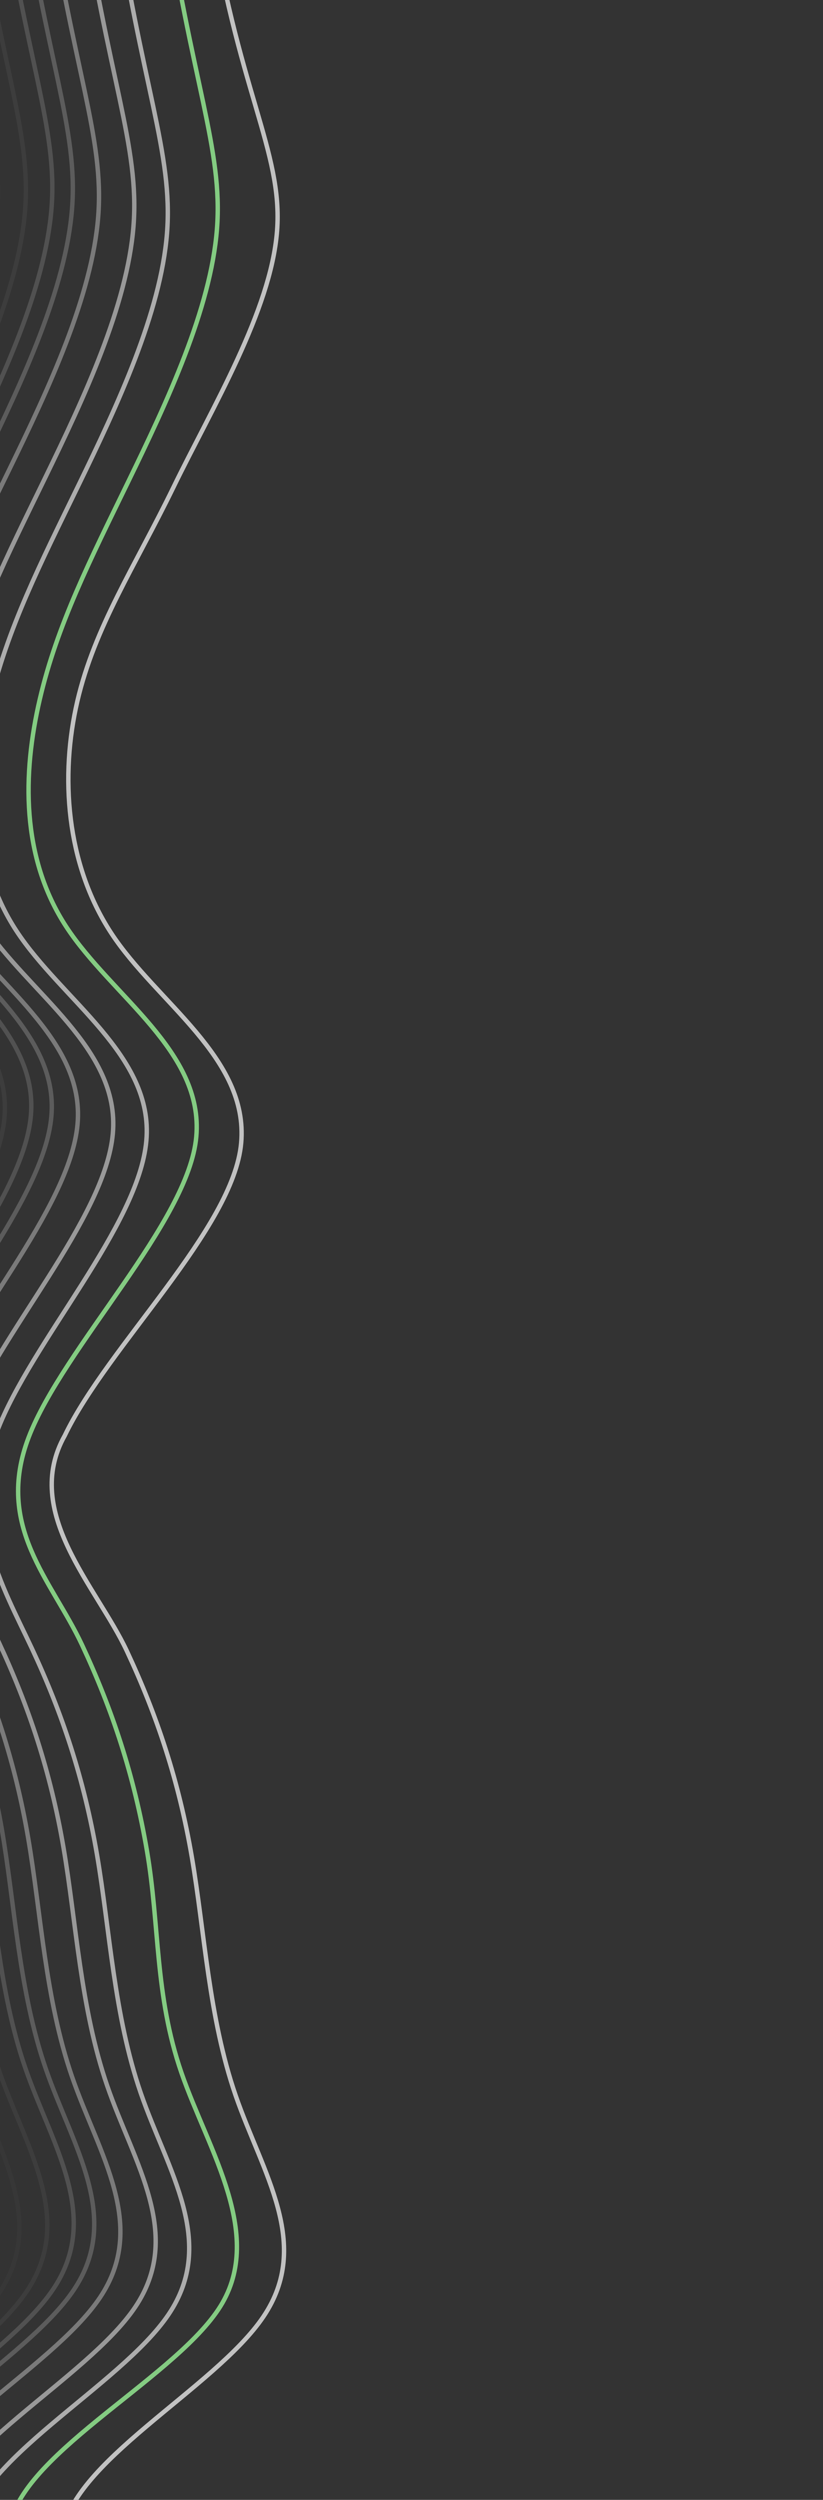 <svg width="187" height="568" viewBox="0 0 187 568" fill="none" xmlns="http://www.w3.org/2000/svg">
<rect x="0" y="0" width="187" height="568" fill="#333333" stroke="none"/>
<path d="M23.818 841.474C31.481 824.304 39.144 807.136 34.136 791.276C29.127 775.416 11.448 760.865 7.652 744.003C3.857 727.14 13.944 707.965 27.38 688.189C40.816 668.414 57.599 648.038 50.585 629.317C43.571 610.596 12.758 593.529 14.068 576.582C15.377 559.635 48.809 542.809 59.872 526.346C70.936 509.884 59.633 493.785 53.528 476.082C47.423 458.379 46.517 439.072 43.587 421.93C40.656 404.789 35.701 389.813 28.817 375.117C21.933 360.421 4.922 343.634 14.723 326.164C24.432 305.92 53.087 279.09 54.798 259.693C56.51 240.295 35.542 227.749 25.241 211.968C14.941 196.187 13.643 176.19 17.581 159.304C21.519 142.419 30.692 128.646 39.42 110.695C48.147 92.744 61.547 70.624 62.95 52.493C64.353 34.362 53.758 20.22 47.378 -22.77" stroke="white" stroke-opacity="0.7" stroke-linecap="round"/>
<path d="M13.62 840.058C21.282 822.889 30.237 810.764 25.229 794.905C20.221 779.045 1.249 759.45 -2.547 742.588C-6.342 725.725 3.745 706.55 17.181 686.774C30.617 666.998 46.065 650.346 39.051 631.625C32.036 612.904 0.704 592.261 2.013 575.315C3.323 558.368 38.511 541.263 49.575 524.8C60.639 508.338 47.325 488.643 41.22 470.94C35.115 453.237 36.319 437.657 33.388 420.515C30.458 403.374 25.503 388.398 18.618 373.702C11.734 359.006 -1.26 346.87 6.529 326.537C14.317 306.204 42.888 277.675 44.6 258.278C46.311 238.88 25.344 226.334 15.043 210.553C4.742 194.772 5.108 175.755 9.046 158.87C12.984 141.985 20.493 127.231 29.221 109.28C37.948 91.329 47.893 70.179 49.296 52.048C50.699 33.917 43.559 18.805 37.179 -24.186" stroke="#84CC82" stroke-linecap="round"/>
<path d="M2.273 840.96C9.936 823.791 17.599 806.622 12.59 790.763C7.582 774.903 -10.097 760.352 -13.893 743.489C-17.689 726.627 -7.601 707.451 5.835 687.676C19.27 667.9 36.054 647.525 29.04 628.804C22.026 610.083 -8.787 593.016 -7.478 576.069C-6.168 559.122 27.263 542.295 38.327 525.833C49.391 509.371 38.088 493.272 31.983 475.569C25.878 457.865 24.972 438.558 22.042 421.417C19.111 404.276 14.156 389.3 7.272 374.604C0.388 359.908 -8.426 345.492 -0.638 325.159C7.151 304.826 31.542 278.577 33.253 259.179C34.965 239.782 13.997 227.236 3.696 211.455C-6.605 195.673 -6.239 176.657 -2.301 159.772C1.637 142.887 9.147 128.133 17.875 110.182C26.602 92.23 36.547 71.08 37.949 52.949C39.352 34.819 32.212 19.707 25.833 -23.284" stroke="white" stroke-opacity="0.6" stroke-linecap="round"/>
<path d="M-5.342 839.34C2.321 822.171 9.984 805.002 4.975 789.142C-0.033 773.282 -17.712 758.731 -21.508 741.869C-25.303 725.007 -15.216 705.831 -1.78 686.055C11.656 666.28 28.439 645.904 21.425 627.183C14.411 608.463 -16.402 591.395 -15.092 574.448C-13.783 557.502 19.648 540.675 30.712 524.213C41.776 507.75 30.473 491.651 24.368 473.948C18.263 456.245 17.357 436.938 14.427 419.797C11.496 402.656 6.541 387.68 -0.343 372.984C-7.227 358.287 -16.041 343.872 -8.253 323.539C-0.464 303.206 23.927 276.956 25.638 257.559C27.35 238.161 6.382 225.616 -3.919 209.834C-14.22 194.053 -13.854 175.036 -9.916 158.151C-5.978 141.266 1.532 126.513 10.26 108.561C18.987 90.61 28.932 69.46 30.334 51.329C31.737 33.198 24.598 18.086 18.218 -24.904" stroke="white" stroke-opacity="0.5" stroke-linecap="round"/>
<path d="M-13.361 837.195C-5.698 820.026 1.965 802.857 -3.044 786.998C-8.052 771.138 -25.731 756.587 -29.527 739.724C-33.323 722.862 -23.235 703.686 -9.799 683.911C3.636 664.135 20.42 643.76 13.406 625.039C6.392 606.318 -24.421 589.25 -23.112 572.304C-21.802 555.357 11.629 538.53 22.693 522.068C33.757 505.606 22.453 489.507 16.349 471.803C10.244 454.1 9.338 434.793 6.408 417.652C3.477 400.511 -1.478 385.535 -8.362 370.839C-15.246 356.143 -24.06 341.727 -16.272 321.394C-8.483 301.061 15.908 274.812 17.619 255.414C19.331 236.017 -1.637 223.471 -11.938 207.69C-22.239 191.908 -21.873 172.892 -17.935 156.007C-13.997 139.121 -6.487 124.368 2.24 106.417C10.968 88.465 20.913 67.315 22.315 49.184C23.718 31.053 16.578 15.942 10.199 -27.049" stroke="white" stroke-opacity="0.35" stroke-linecap="round"/>
<path d="M-19.307 835.442C-11.644 818.273 -3.982 801.104 -8.99 785.245C-13.998 769.385 -31.678 754.834 -35.473 737.971C-39.269 721.109 -29.181 701.933 -15.746 682.158C-2.31 662.382 14.474 642.007 7.46 623.286C0.445 604.565 -30.367 587.498 -29.058 570.551C-27.748 553.604 5.683 536.777 16.747 520.315C27.811 503.853 16.507 487.754 10.403 470.051C4.298 452.347 3.392 433.04 0.462 415.899C-2.469 398.758 -7.424 383.782 -14.308 369.086C-21.193 354.39 -30.006 339.974 -22.218 319.641C-14.429 299.308 9.961 273.059 11.673 253.661C13.384 234.264 -7.583 221.718 -17.884 205.937C-28.185 190.155 -27.819 171.139 -23.881 154.254C-19.943 137.369 -12.433 122.615 -3.706 104.664C5.022 86.712 14.966 65.562 16.369 47.431C17.772 29.301 10.632 14.189 4.253 -28.802" stroke="white" stroke-opacity="0.2" stroke-linecap="round"/>
<path d="M-23.964 835.256C-16.301 818.087 -8.639 800.918 -13.647 785.058C-18.655 769.199 -36.334 754.647 -40.13 737.785C-43.926 720.923 -33.838 701.747 -20.402 681.971C-6.967 662.196 9.817 641.82 2.803 623.1C-4.211 604.379 -35.024 587.311 -33.715 570.365C-32.405 553.418 1.026 536.591 12.09 520.129C23.154 503.666 11.851 487.568 5.746 469.864C-0.359 452.161 -1.265 432.854 -4.195 415.713C-7.126 398.572 -12.081 383.596 -18.965 368.9C-25.85 354.204 -34.663 339.788 -26.875 319.455C-19.086 299.122 5.304 272.872 7.016 253.475C8.728 234.077 -12.24 221.532 -22.541 205.75C-32.842 189.969 -32.476 170.953 -28.538 154.067C-24.6 137.182 -17.09 122.429 -8.363 104.477C0.365 86.526 10.309 65.376 11.712 47.245C13.115 29.114 5.975 14.003 -0.404 -28.988" stroke="white" stroke-opacity="0.15" stroke-linecap="round"/>
<path d="M-29.971 835.733C-22.308 818.564 -14.646 801.395 -19.654 785.536C-24.662 769.676 -42.342 755.125 -46.137 738.262C-49.933 721.4 -39.845 702.224 -26.41 682.449C-12.974 662.673 3.81 642.298 -3.204 623.577C-10.219 604.856 -41.031 587.789 -39.722 570.842C-38.412 553.895 -4.981 537.068 6.083 520.606C17.147 504.144 5.843 488.045 -0.261 470.342C-6.366 452.638 -7.272 433.331 -10.202 416.19C-13.133 399.049 -18.088 384.073 -24.972 369.377C-31.857 354.681 -40.67 340.265 -32.882 319.932C-25.093 299.599 -0.703 273.35 1.009 253.952C2.721 234.555 -18.247 222.009 -28.548 206.228C-38.849 190.446 -38.483 171.43 -34.545 154.545C-30.607 137.66 -23.097 122.906 -14.37 104.955C-5.642 87.003 4.302 65.853 5.705 47.722C7.108 29.592 -0.032 14.48 -6.411 -28.511" stroke="white" stroke-opacity="0.05" stroke-linecap="round"/>
<path d="M-36.312 836.237C-28.649 819.068 -20.986 801.899 -25.994 786.039C-31.003 770.18 -48.682 755.629 -52.478 738.766C-56.273 721.904 -46.186 702.728 -32.75 682.953C-19.314 663.177 -2.531 642.802 -9.545 624.081C-16.559 605.36 -47.372 588.292 -46.062 571.346C-44.753 554.399 -11.322 537.572 -0.258 521.11C10.806 504.648 -0.497 488.549 -6.602 470.845C-12.707 453.142 -13.613 433.835 -16.543 416.694C-19.474 399.553 -24.429 384.577 -31.313 369.881C-38.197 355.185 -47.011 340.769 -39.222 320.436C-31.434 300.103 -7.043 273.854 -5.332 254.456C-3.62 235.059 -24.588 222.513 -34.889 206.732C-45.189 190.95 -44.824 171.934 -40.886 155.049C-36.947 138.164 -29.438 123.41 -20.71 105.459C-11.983 87.507 -2.038 66.357 -0.636 48.226C0.767 30.096 -6.372 14.984 -12.752 -28.007" stroke="white" stroke-opacity="0.02" stroke-linecap="round"/>
</svg>
